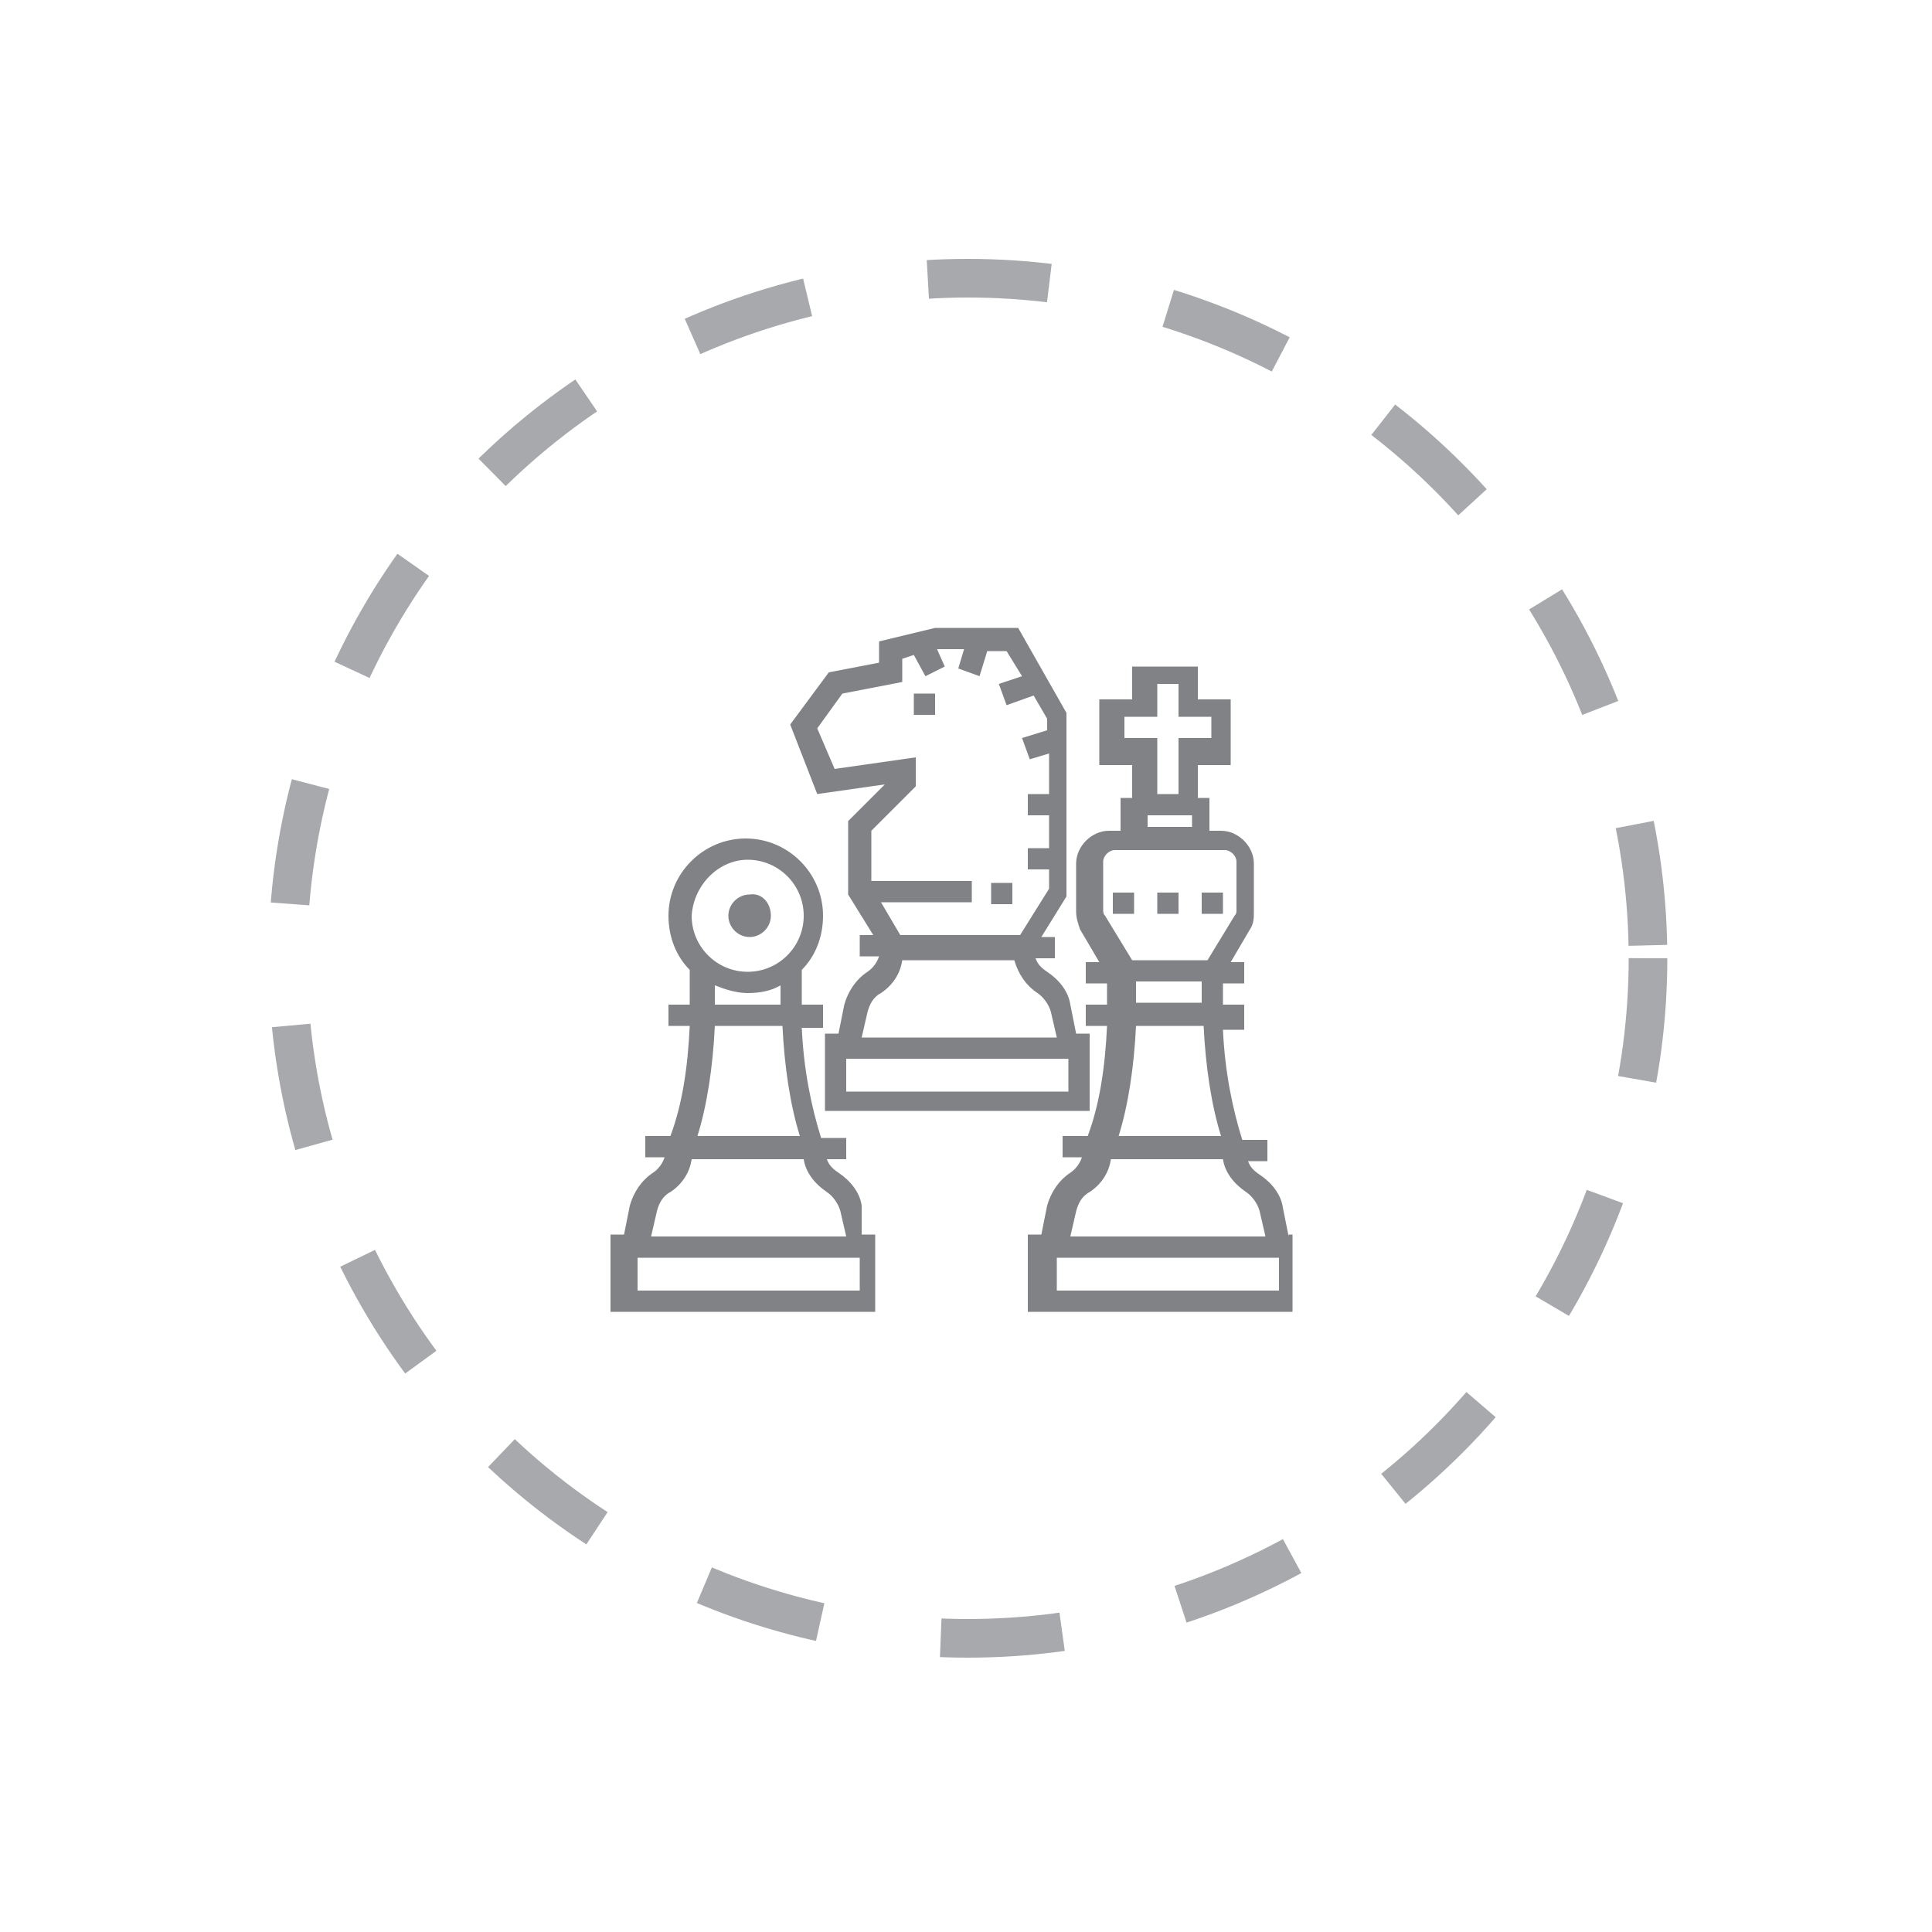 <?xml version="1.0" encoding="utf-8"?>
<!-- Generator: Adobe Illustrator 19.0.0, SVG Export Plug-In . SVG Version: 6.00 Build 0)  -->
<svg version="1.1" id="Layer_1" xmlns="http://www.w3.org/2000/svg" xmlns:xlink="http://www.w3.org/1999/xlink" x="0px" y="0px"
	 viewBox="-399 101 100 100" style="enable-background:new -399 101 100 100;" xml:space="preserve">
<style type="text/css">
	.st0{fill:none;stroke:#A7A9AC;stroke-width:2;stroke-miterlimit:10;stroke-dasharray:6.3;}
	.st1{fill:#808285;}
</style>
<circle id="XMLID_6886_" class="st0" cx="-348.9" cy="150.6" r="35.2"/>
<g id="XMLID_7195_">
	<g>
		<path id="XMLID_272_" class="st1" d="M-352.8,135.8"/>
		<path id="XMLID_269_" class="st1" d="M-359.1,148.4c0,0.6-0.5,1.1-1.1,1.1c-0.6,0-1.1-0.5-1.1-1.1c0-0.6,0.5-1.1,1.1-1.1
			C-359.6,147.2-359.1,147.7-359.1,148.4L-359.1,148.4z M-359.1,148.4"/>
		<path id="XMLID_259_" class="st1" d="M-332.3,165l-0.3-1.5c-0.1-0.7-0.6-1.3-1.2-1.7c-0.3-0.2-0.5-0.4-0.6-0.7h1v-1.1h-1.3
			c-0.5-1.6-0.9-3.5-1-5.7h1.1V153h-1.1v-1.1h1.1v-1.1h-0.7l1-1.7c0.2-0.3,0.2-0.6,0.2-0.9v-2.5c0-0.9-0.8-1.7-1.7-1.7h-0.6v-1.7
			h-0.6v-1.7h1.7v-3.4h-1.7v-1.7h-3.4v1.7h-1.7v3.4h1.7v1.7h-0.6v1.7h-0.6c-0.9,0-1.7,0.8-1.7,1.7v2.5c0,0.3,0.1,0.6,0.2,0.9l1,1.7
			h-0.7v1.1h1.1v1.1h-1.1v1.1h1.1c-0.1,2.2-0.4,4.1-1,5.7h-1.3v1.1h1c-0.1,0.3-0.3,0.6-0.6,0.8c-0.6,0.4-1,1-1.2,1.7l-0.3,1.5h-0.7
			v4h13.7v-4H-332.3z M-340.8,139.2v-1.1h1.7v-1.7h1.1v1.7h1.7v1.1h-1.7v2.9h-1.1v-2.9H-340.8z M-339.6,143.2h2.3v0.6h-2.3V143.2z
			 M-341.9,148.1v-2.5c0-0.3,0.3-0.6,0.6-0.6h5.7c0.3,0,0.6,0.3,0.6,0.6v2.5c0,0.1,0,0.2-0.1,0.3l-1.4,2.3h-3.9l-1.4-2.3
			C-341.9,148.3-341.9,148.2-341.9,148.1L-341.9,148.1z M-340.2,151.8h3.4v1.1h-3.4V151.8z M-340.2,154.1h3.5
			c0.1,2.1,0.4,4.1,0.9,5.7h-5.3C-340.6,158.2-340.3,156.2-340.2,154.1L-340.2,154.1z M-343.3,163.7c0.1-0.4,0.3-0.8,0.7-1
			c0.6-0.4,1-1,1.1-1.7h5.8c0.1,0.7,0.6,1.3,1.2,1.7c0.3,0.2,0.6,0.6,0.7,1l0.3,1.3h-10.1L-343.3,163.7z M-332.8,167.8h-11.5v-1.7
			h11.5V167.8z M-332.8,167.8"/>
		<rect id="XMLID_258_" x="-339.1" y="147.2" class="st1" width="1.1" height="1.1"/>
		<rect id="XMLID_257_" x="-336.8" y="147.2" class="st1" width="1.1" height="1.1"/>
		<rect id="XMLID_256_" x="-341.4" y="147.2" class="st1" width="1.1" height="1.1"/>
		<path id="XMLID_250_" class="st1" d="M-353.2,141.6l-1.9,1.9v3.8l1.3,2.1h-0.7v1.1h1c-0.1,0.3-0.3,0.6-0.6,0.8
			c-0.6,0.4-1,1-1.2,1.7l-0.3,1.5h-0.7v4h13.7v-4h-0.7l-0.3-1.5c-0.1-0.7-0.6-1.3-1.2-1.7c-0.3-0.2-0.5-0.4-0.6-0.7h1v-1.1h-0.7
			l1.3-2.1v-9.5l-2.5-4.4h-4.3l-2.9,0.7v1.1l-2.6,0.5l-2,2.7l1.4,3.6L-353.2,141.6z M-343.7,157.5h-11.5v-1.7h11.5V157.5z
			 M-345.3,152.4c0.3,0.2,0.6,0.6,0.7,1l0.3,1.3h-10.1l0.3-1.3c0.1-0.4,0.3-0.8,0.7-1c0.6-0.4,1-1,1.1-1.7h5.8
			C-346.3,151.4-345.9,152-345.3,152.4L-345.3,152.4z M-355.4,136.9l3.1-0.6v-1.2l0.6-0.2l0.6,1.1l1-0.5l-0.4-0.9h1.4l-0.3,1
			l1.1,0.4l0.4-1.3h1l0.8,1.3l-1.2,0.4l0.4,1.1l1.4-0.5l0.7,1.2v0.6l-1.3,0.4l0.4,1.1l1-0.3v2.1h-1.1v1.1h1.1v1.7h-1.1v1.1h1.1v1
			l-1.5,2.4h-6.2l-1-1.7h4.7v-1.1h-5.2V144l2.3-2.3v-1.5l-4.2,0.6l-0.9-2.1L-355.4,136.9z M-355.4,136.9"/>
		<rect id="XMLID_249_" x="-347.7" y="146.7" class="st1" width="1.1" height="1.1"/>
		<rect id="XMLID_248_" x="-351.7" y="136.9" class="st1" width="1.1" height="1.1"/>
		<path id="XMLID_240_" class="st1" d="M-354.4,163.4c-0.1-0.7-0.6-1.3-1.2-1.7c-0.3-0.2-0.5-0.4-0.6-0.7h1v-1.1h-1.3
			c-0.5-1.6-0.9-3.5-1-5.7h1.1V153h-1.1v-1.8c0.7-0.7,1.1-1.7,1.1-2.8c0-2.2-1.8-4-4-4c-2.2,0-4,1.8-4,4c0,1.1,0.4,2.1,1.1,2.8v1.8
			h-1.1v1.1h1.1c-0.1,2.2-0.4,4.1-1,5.7h-1.3v1.1h1c-0.1,0.3-0.3,0.6-0.6,0.8c-0.6,0.4-1,1-1.2,1.7l-0.3,1.5h-0.7v4h13.7v-4h-0.7
			L-354.4,163.4z M-360.3,145.5c1.6,0,2.9,1.3,2.9,2.9c0,1.6-1.3,2.9-2.9,2.9c-1.6,0-2.9-1.3-2.9-2.9
			C-363.1,146.8-361.8,145.5-360.3,145.5L-360.3,145.5z M-362,152c0.5,0.2,1.1,0.4,1.7,0.4c0.6,0,1.2-0.1,1.7-0.4v1h-3.4V152z
			 M-362,154.1h3.5c0.1,2.1,0.4,4.1,0.9,5.7h-5.3C-362.4,158.2-362.1,156.2-362,154.1L-362,154.1z M-365,163.7
			c0.1-0.4,0.3-0.8,0.7-1c0.6-0.4,1-1,1.1-1.7h5.8c0.1,0.7,0.6,1.3,1.2,1.7c0.3,0.2,0.6,0.6,0.7,1l0.3,1.3h-10.1L-365,163.7z
			 M-354.5,167.8H-366v-1.7h11.5V167.8z M-354.5,167.8"/>
	</g>
</g>
</svg>
